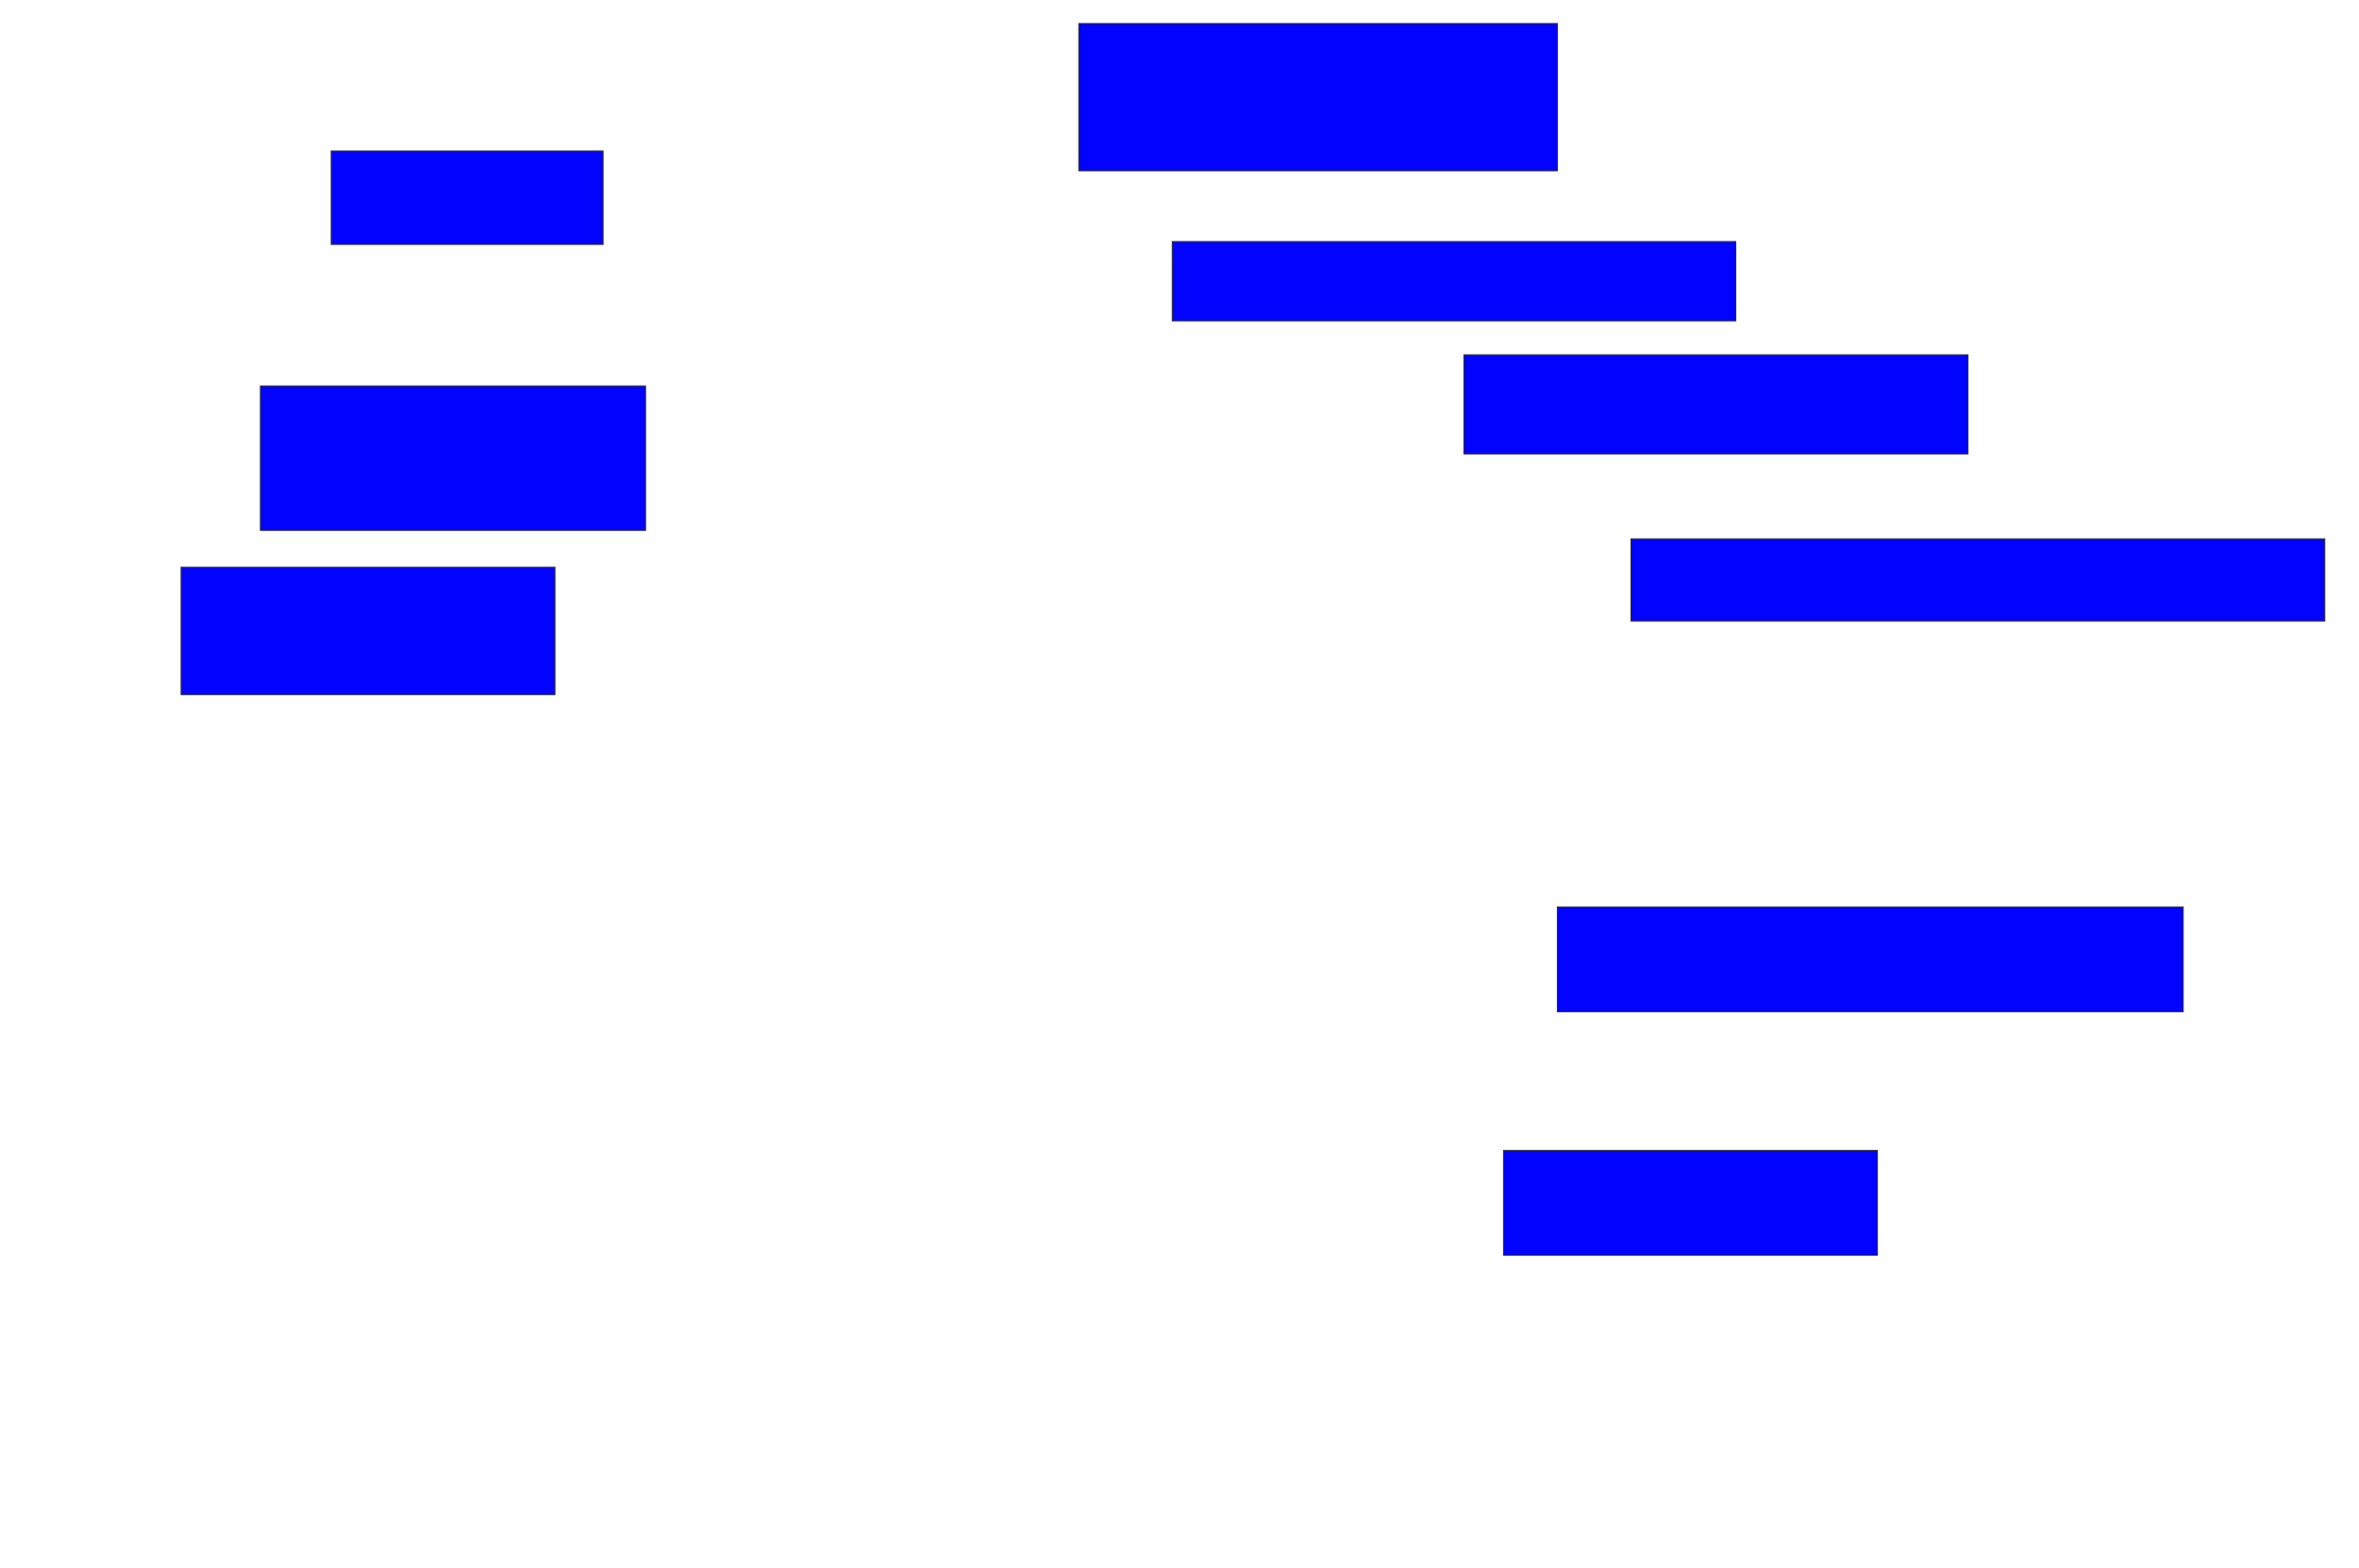 <svg xmlns="http://www.w3.org/2000/svg" width="2314" height="1538">
 <!-- Created with Image Occlusion Enhanced -->
 <g>
  <title>Labels</title>
 </g>
 <g>
  <title>Masks</title>
  <rect id="f27c4f206e31444babf25bedcce0a855-ao-1" height="91.667" width="266.667" y="148.111" x="324.889" stroke="#2D2D2D" fill="#0203ff"/>
  <rect id="f27c4f206e31444babf25bedcce0a855-ao-2" height="141.667" width="377.778" y="378.667" x="255.445" stroke="#2D2D2D" fill="#0203ff"/>
  <rect stroke="#2D2D2D" id="f27c4f206e31444babf25bedcce0a855-ao-3" height="125" width="366.667" y="556.445" x="177.667" fill="#0203ff"/>
  <rect id="f27c4f206e31444babf25bedcce0a855-ao-4" height="144.444" width="469.444" y="23.111" x="1058.222" stroke-linecap="null" stroke-linejoin="null" stroke-dasharray="null" stroke="#2D2D2D" fill="#0203ff"/>
  <rect id="f27c4f206e31444babf25bedcce0a855-ao-5" height="77.778" width="552.778" y="237" x="1149.889" stroke-linecap="null" stroke-linejoin="null" stroke-dasharray="null" stroke="#2D2D2D" fill="#0203ff"/>
  <rect id="f27c4f206e31444babf25bedcce0a855-ao-6" height="97.222" width="494.444" y="348.111" x="1436" stroke-linecap="null" stroke-linejoin="null" stroke-dasharray="null" stroke="#2D2D2D" fill="#0203ff"/>
  <rect id="f27c4f206e31444babf25bedcce0a855-ao-7" height="80.556" width="680.556" y="528.667" x="1599.889" stroke-linecap="null" stroke-linejoin="null" stroke-dasharray="null" stroke="#2D2D2D" fill="#0203ff"/>
  
  <rect id="f27c4f206e31444babf25bedcce0a855-ao-9" height="102.778" width="613.889" y="889.778" x="1527.667" stroke-linecap="null" stroke-linejoin="null" stroke-dasharray="null" stroke="#2D2D2D" fill="#0203ff"/>
  <rect id="f27c4f206e31444babf25bedcce0a855-ao-10" height="102.778" width="366.667" y="1128.667" x="1474.889" stroke-linecap="null" stroke-linejoin="null" stroke-dasharray="null" stroke="#2D2D2D" fill="#0203ff"/>
 </g>
</svg>